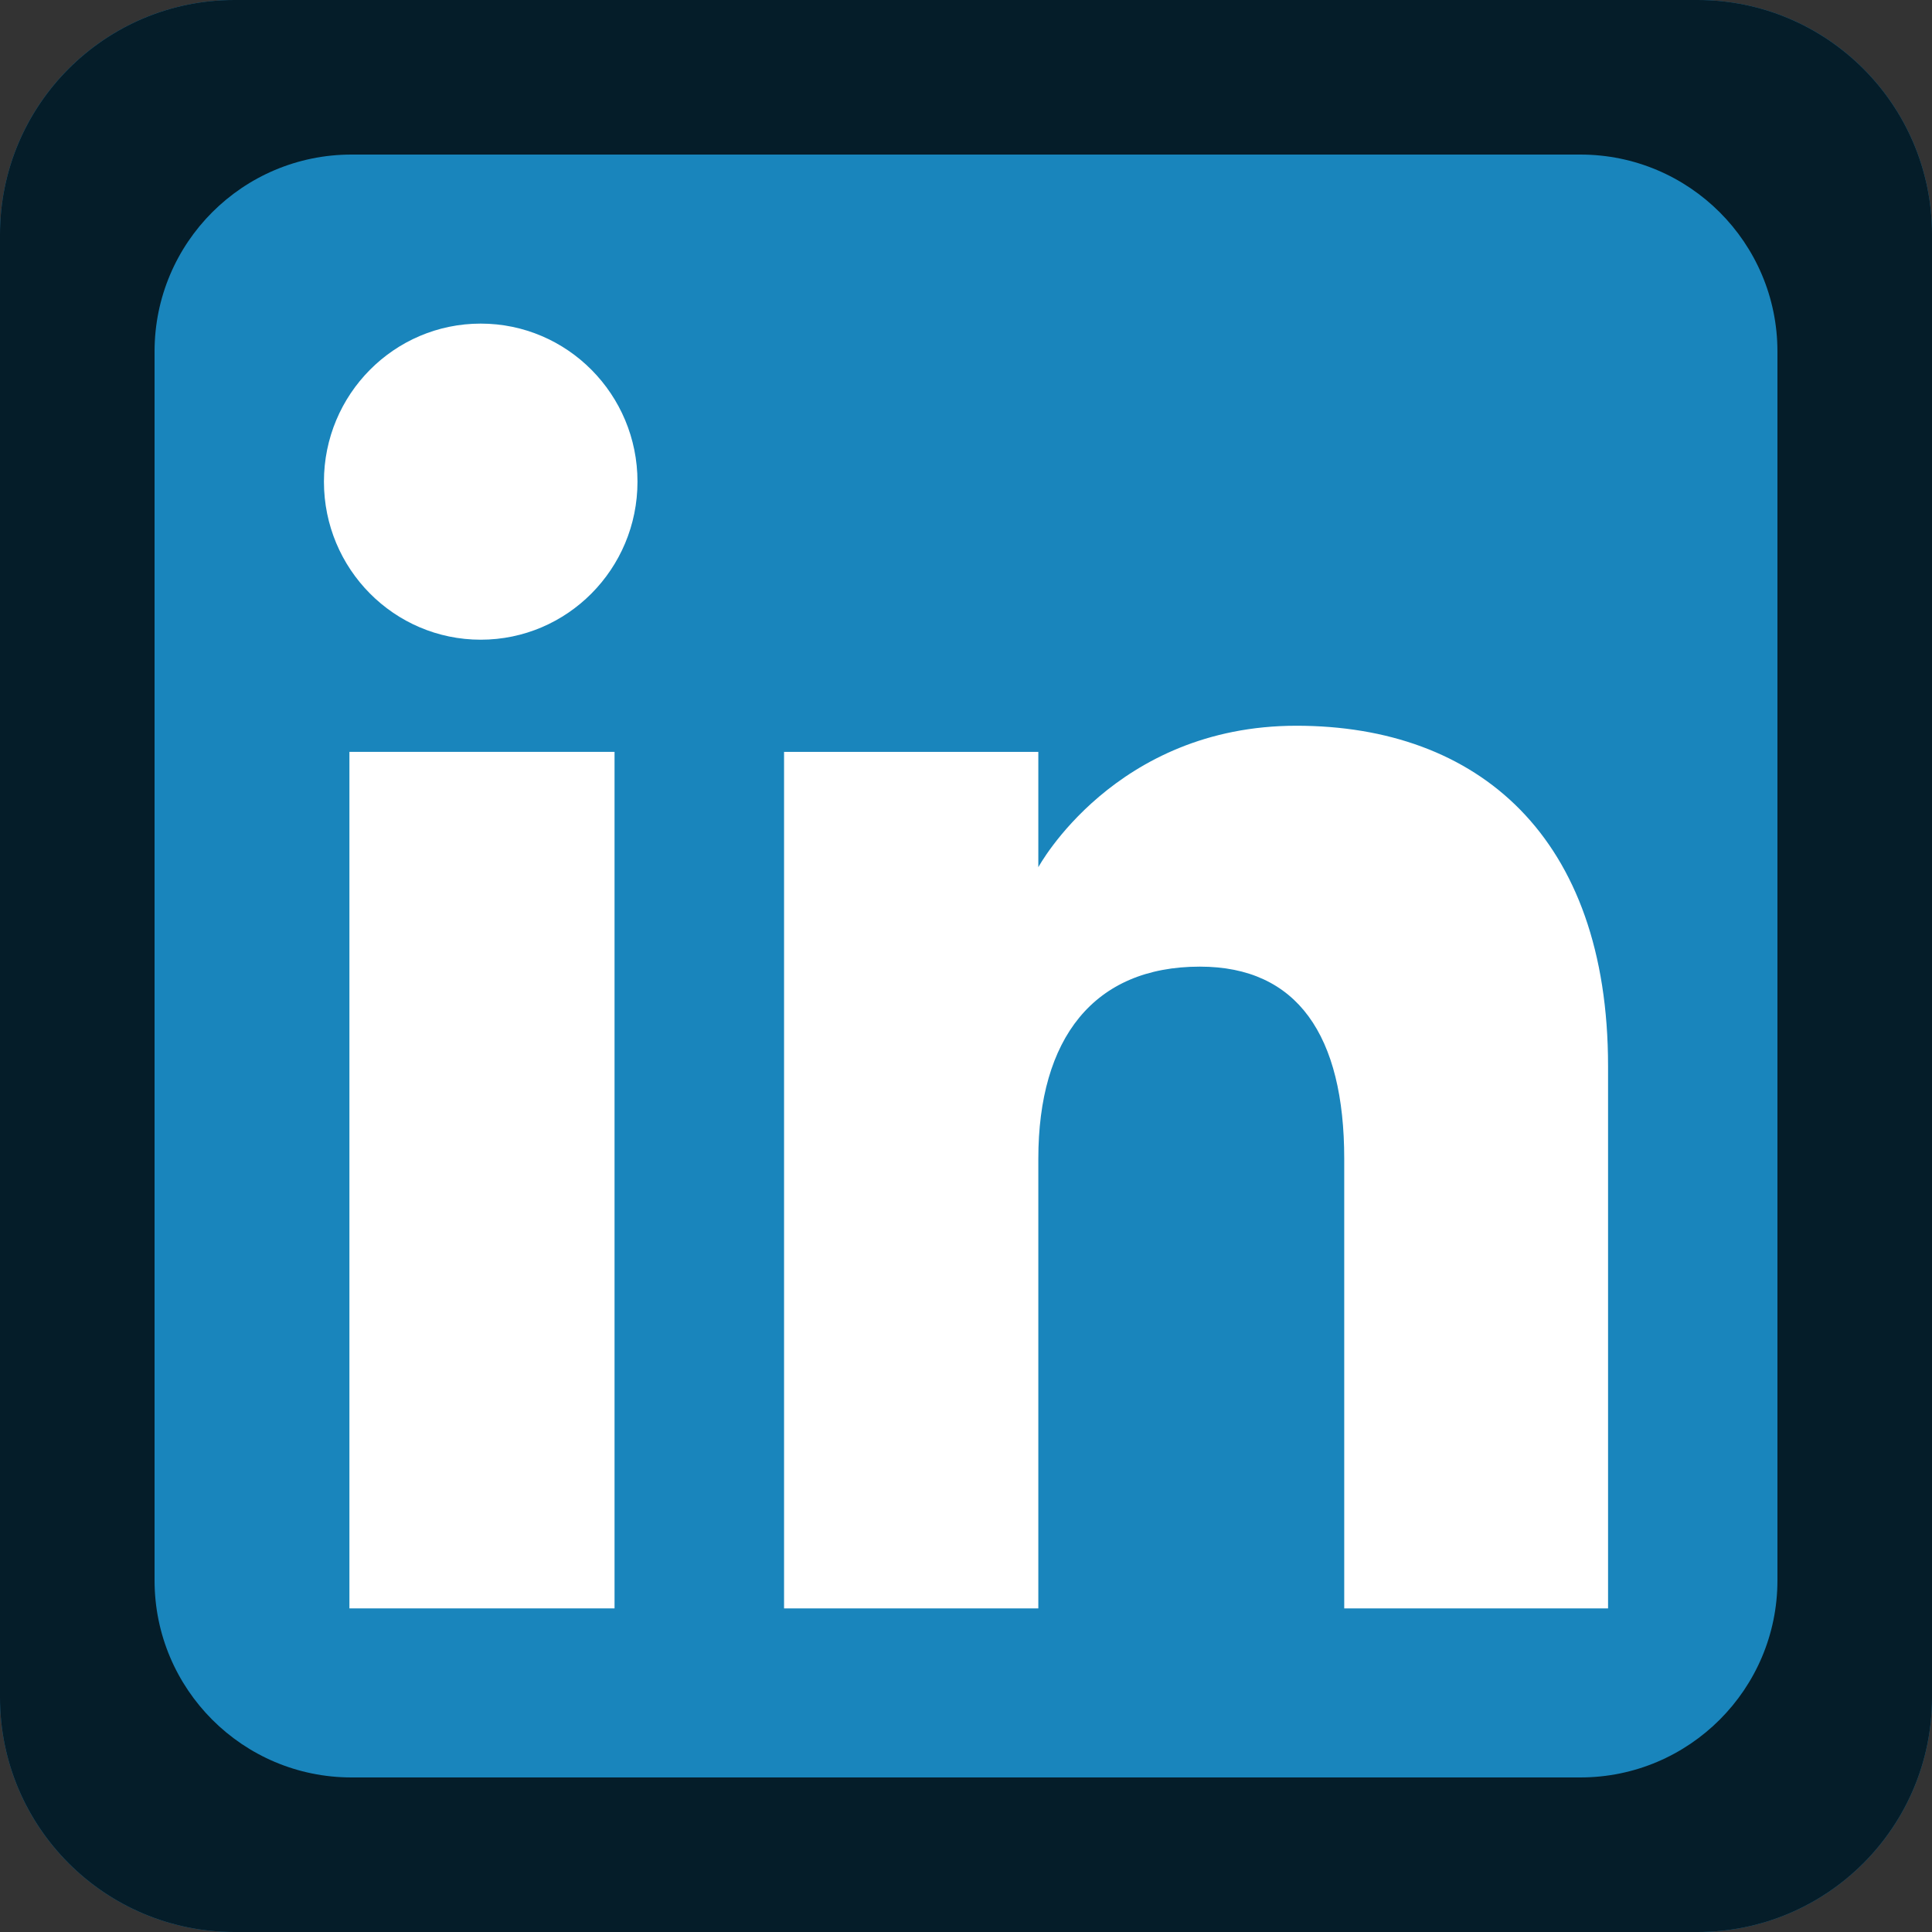<?xml version="1.0" encoding="UTF-8" standalone="no"?>
<!-- Created with Inkscape (http://www.inkscape.org/) -->

<svg
   xmlns:dc="http://purl.org/dc/elements/1.1/"
   xmlns:cc="http://creativecommons.org/ns#"
   xmlns:rdf="http://www.w3.org/1999/02/22-rdf-syntax-ns#"
   xmlns:svg="http://www.w3.org/2000/svg"
   xmlns="http://www.w3.org/2000/svg"
   xmlns:sodipodi="http://sodipodi.sourceforge.net/DTD/sodipodi-0.dtd"
   xmlns:inkscape="http://www.inkscape.org/namespaces/inkscape"
   width="500"
   height="500"
   id="svg3932"
   version="1.1"
   inkscape:version="0.48.4 r9939"
   sodipodi:docname="LinkedIn.svg">
  <rect width="100%" height="100%" fill="#333333" stroke="none"/>
  <defs
     id="defs11" />
  <sodipodi:namedview
     pagecolor="#ffffff"
     bordercolor="#666666"
     borderopacity="1"
     objecttolerance="10"
     gridtolerance="10"
     guidetolerance="10"
     inkscape:pageopacity="0"
     inkscape:pageshadow="2"
     inkscape:window-width="1920"
     inkscape:window-height="1145"
     id="namedview9"
     showgrid="false"
     inkscape:zoom="0.6675088"
     inkscape:cx="263.1413"
     inkscape:cy="82.564909"
     inkscape:window-x="-2"
     inkscape:window-y="-3"
     inkscape:window-maximized="1"
     inkscape:current-layer="svg3932" />
  <path
     style="fill:#1985bc;fill-opacity:1"
     d="M 439.32,0 H 60.68 C 27.168,0 0,27.167 0,60.68 V 439.32 C 0,472.832 27.168,500 60.68,500 H 439.32 C 472.833,500 500,472.832 500,439.32 V 60.68 C 500,27.167 472.834,0 439.32,0 z"
     id="path2991"
     inkscape:connector-curvature="0" />
  <path
     style="fill:#ffffff;fill-opacity:1"
     d="m 159.043,416.25 h -68.613 v -221.667 h 68.613 v 221.667 z"
     id="path2989" />
  <path
     style="fill:#ffffff;fill-opacity:1"
     d="m 124.408,165.555 c -22.409,0 -40.573,-18.313 -40.573,-40.902 0,-22.59 18.164,-40.903 40.573,-40.903 22.407,0 40.573,18.313 40.573,40.903 0,22.589 -18.166,40.902 -40.573,40.902 z"
     id="path2987" />
  <path
     style="fill:#ffffff;fill-opacity:1"
     d="m 416.165,416.25 h -68.279 c 0,0 0,-84.444 0,-116.36 0,-31.913 -12.121,-49.726 -37.356,-49.726 -27.462,0 -41.812,18.555 -41.812,49.726 0,34.142 0,116.36 0,116.36 h -65.805 v -221.667 h 65.805 v 29.853 c 0,0 19.793,-36.615 66.797,-36.615 47.005,0 80.649,28.699 80.649,88.073 0,59.376 0,140.357 0,140.357 z"
     id="path7" />
  <path
     style="fill:#000000;fill-opacity:0.784;display:inline"
     d="M 60.688,2.999724e-6 C 27.175,2.999724e-6 -9.9999724e-5,27.175 0,60.688 L 0,439.312 C 0,472.825 27.175,500 60.688,500 l 378.625,0 c 33.512,0 60.687,-27.175 60.688,-60.688 l 0,-378.625 C 500,27.175 472.826,2.999724e-6 439.313,2.999724e-6 l -378.625,0 z M 90.969,40 l 318.031,0 c 28.151,0 51,22.819 51,50.969 l 0,318.031 c -8e-5,28.15 -22.85,51 -51,51 L 90.969,460 C 62.819,460 40,437.15 40,409 L 40,90.969 c -8e-5,-28.15 22.819,-50.969 50.969,-50.969 z"
     id="path7-8-6-9"
     inkscape:connector-curvature="0" />
</svg>
